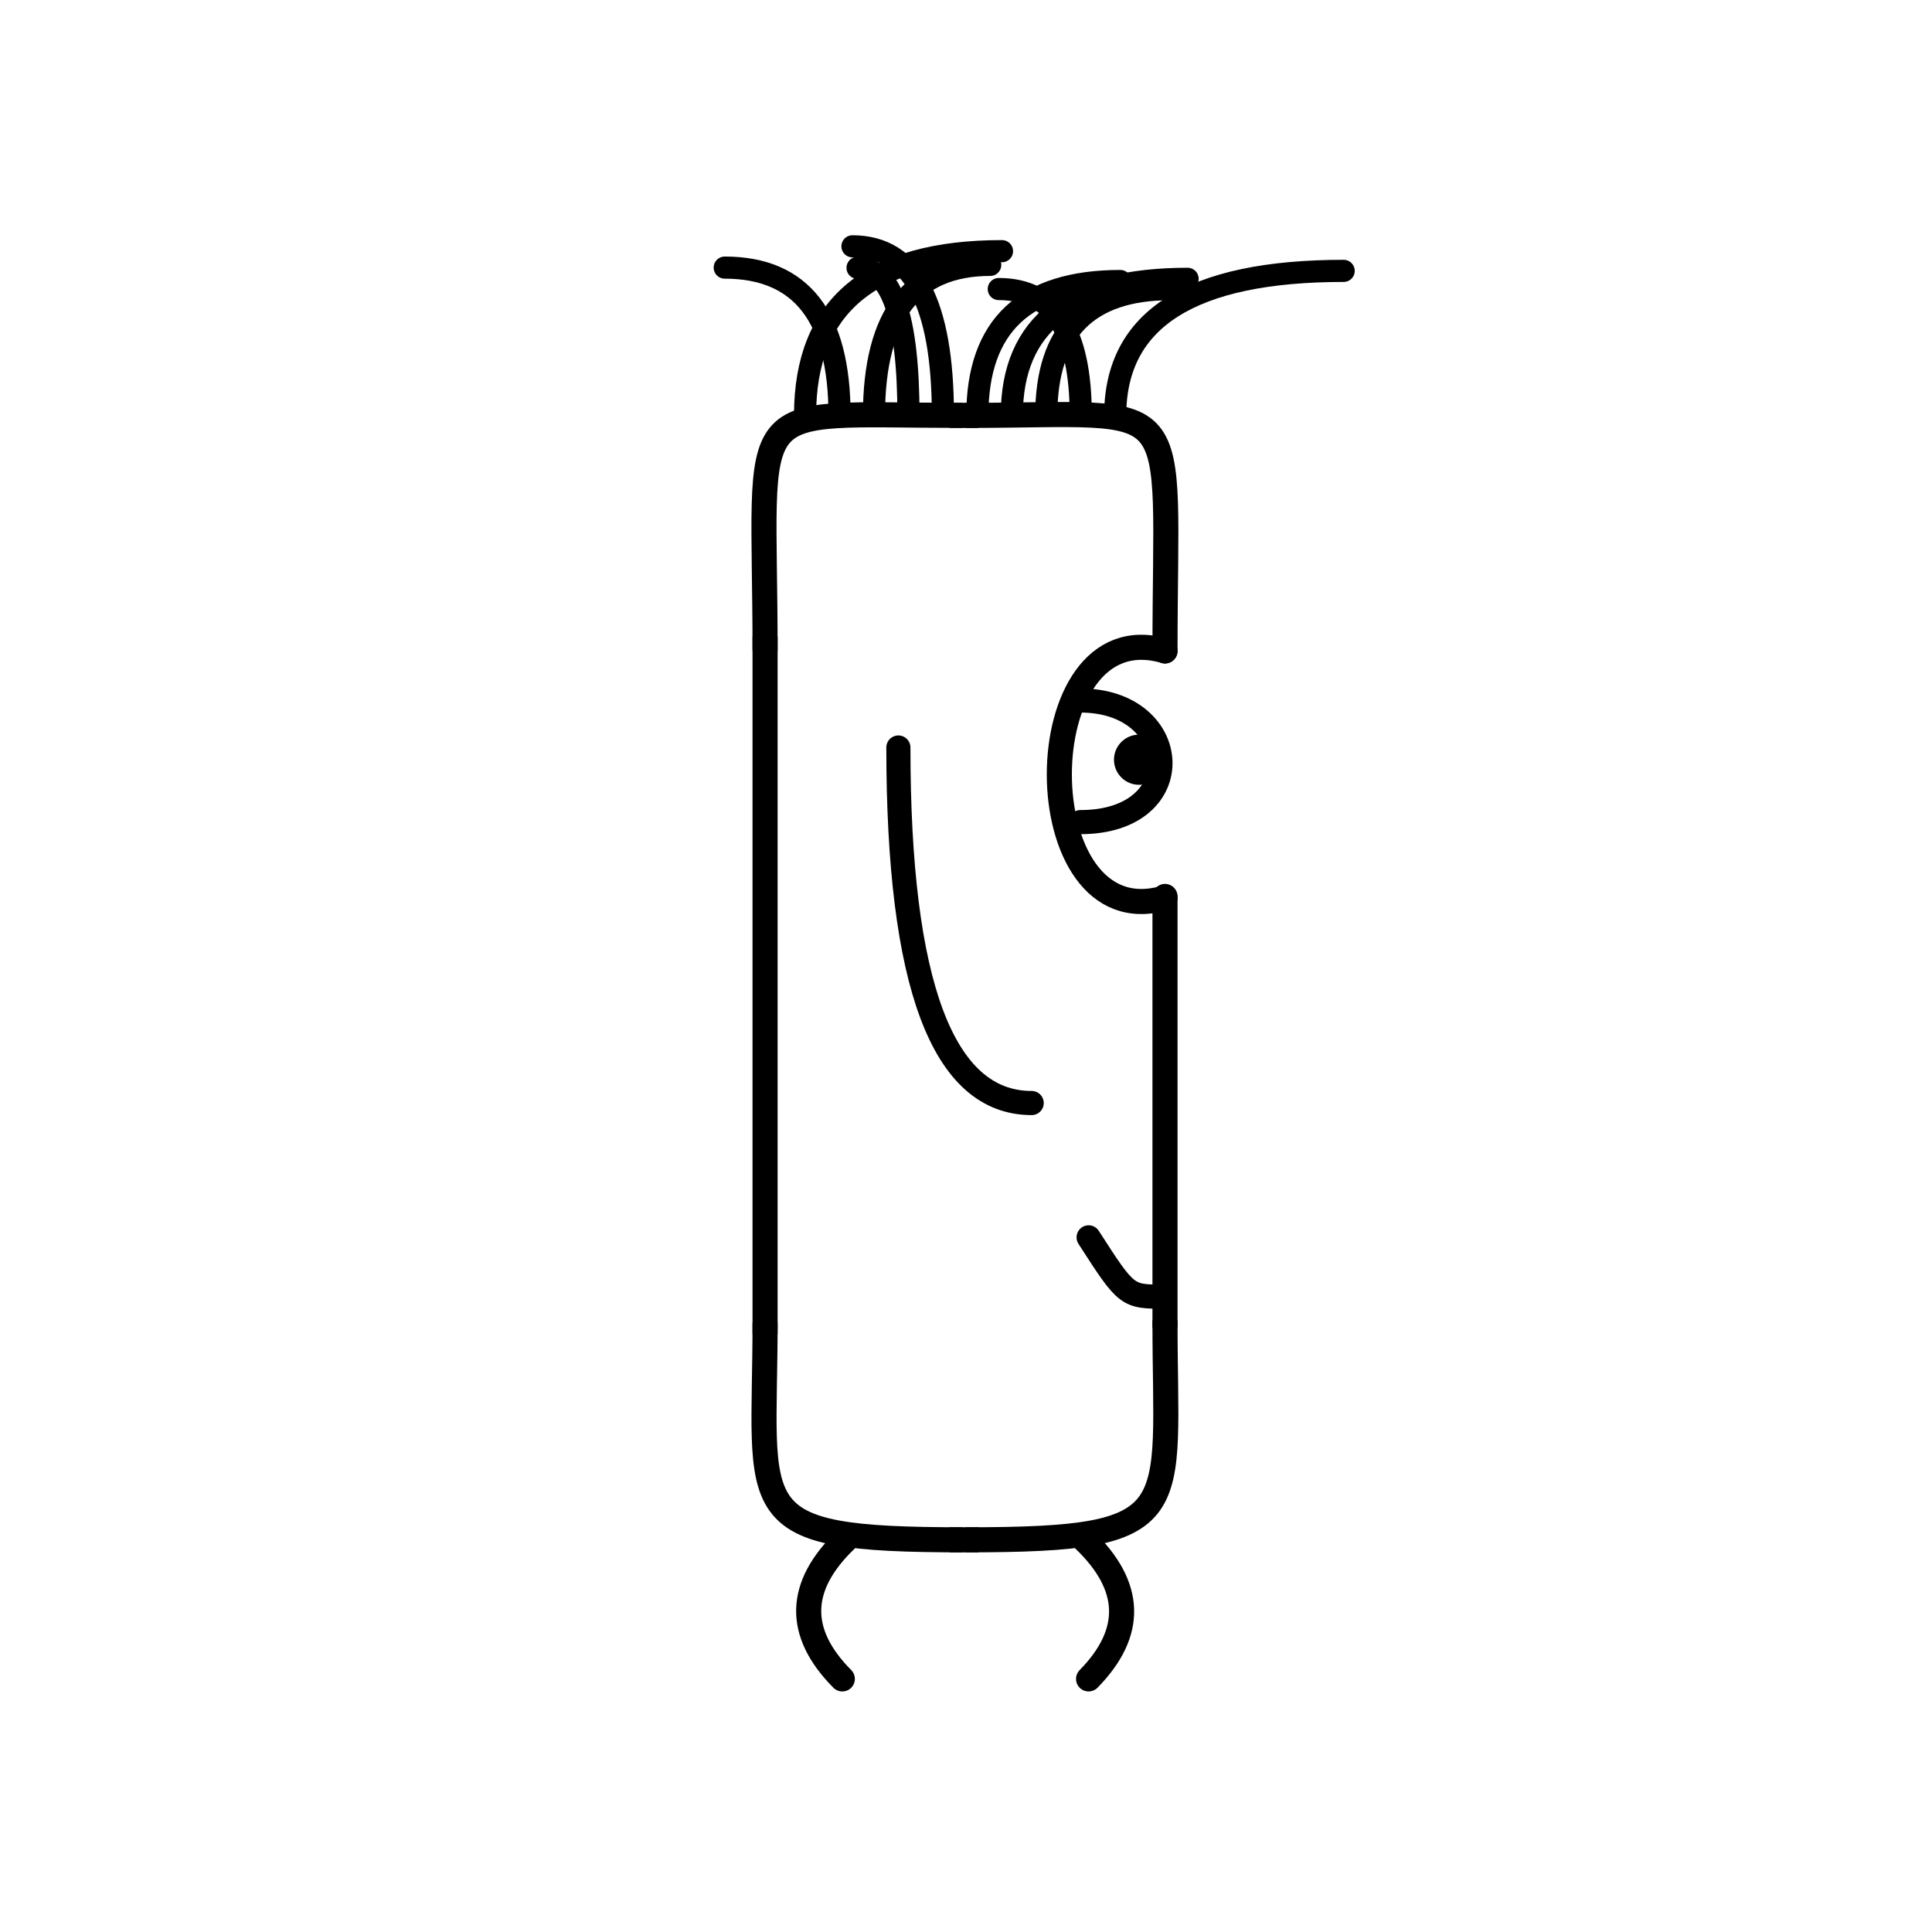 <svg width='1000' height='1000' xmlns='http://www.w3.org/2000/svg' style=''><!-- START OF THE BODY --><path d='M 498.325 215 C 381.588 215, 396 202.564, 396 336.92' stroke-width='12.987' stroke='black'  fill='transparent' /><path d='M 500.675 215 C 615.951 215, 603 200.659, 603 336.92' stroke-width='12.987' stroke='black' stroke-linecap='round' fill='transparent' /><line x1='498' y1='215' x2='500' y2='215' stroke-width='12.987' stroke='black' stroke-linecap='square' /><line x1='396' y1='336' x2='396' y2='684' stroke-width='12.987' stroke='black' stroke-linecap='square' /><path d='M 498.325 797 C 381.796 797, 396 783.844, 396 684.64' stroke-width='12.987' stroke='black'  fill='transparent' /><path d='M 500.675 797 C 615.859 797, 603 784.232, 603 684.64' stroke-width='12.987' stroke='black' stroke-linecap='round' fill='transparent' /><line x1='498' y1='797' x2='500' y2='797' stroke-width='12.987' stroke='black' stroke-linecap='square' /><line x1='603' y1='464' x2='603' y2='686' stroke-width='12.987' stroke='black' stroke-linecap='round' /><!-- INFO --><!-- Fryta copyright © --><!-- END OF INFO --><!-- END OF THE BODY --><!-- START OF THE EYES --><path d='M 603 336.92 C 530.073 315.368, 530.073 486.288, 603 464.737' stroke-width='12.987'  stroke-linecap='round' stroke='black' fill='transparent'/><path d='M 559.244 362.582 C 612.165 362.582, 616.689 425.52, 559.244 425.52' stroke-width='12.487'  stroke-linecap='round' stroke='black' fill='transparent'/><circle cx='589.58' cy='393.229' r='12.987' fill='black'/><!-- END OF THE EYES --><!-- START OF THE MOUTH --><path d='M 603 671.158 C 583.236 671.158, 583.236 671.158, 563.472 640.45' stroke-width='12.487' stroke='black' fill='transparent' stroke-linecap='round'/><!-- END OF THE MOUTH --><!-- START OF THE LEGS --><path d='M 437.75 797 Q 400.307 833.003 435.982 869' stroke='black' stroke-width='12.987' fill='transparent' stroke-linecap='round'/><path d='M 561.25 797 Q 598.693 833.003 563.45 869' stroke='black' stroke-width='12.987' fill='transparent' stroke-linecap='round'/><!-- END OF THE LEGS --><!-- START OF THE HAND --><path d='M 465.0 386.905 Q 465.0 570.926 534.0 570.926' stroke='black' stroke-width='12.487' fill='transparent' stroke-linecap='round'/><!-- END OF THE HAND --><!-- START OF THE HAIR --><path d='M 416.7 215 Q 416.7 130 518.633 130' stroke='black' stroke-width='11.454' fill='transparent' stroke-linecap='round'/><path d='M 577.229 215 Q 577.229 140.206 695.482 140.206' stroke='black' stroke-width='11.454' fill='transparent' stroke-linecap='round'/><path d='M 523.719 215 Q 523.719 144.316 614.708 144.316' stroke='black' stroke-width='11.454' fill='transparent' stroke-linecap='round'/><path d='M 488.046 215 Q 488.046 127.495 441.227 127.495' stroke='black' stroke-width='11.454' fill='transparent' stroke-linecap='round'/><path d='M 505.883 215 Q 505.883 145.456 579.856 145.456' stroke='black' stroke-width='11.454' fill='transparent' stroke-linecap='round'/><path d='M 452.373 215 Q 452.373 137.101 512.539 137.101' stroke='black' stroke-width='11.454' fill='transparent' stroke-linecap='round'/><path d='M 470.21 215 Q 470.21 138.631 443.866 138.631' stroke='black' stroke-width='11.454' fill='transparent' stroke-linecap='round'/><path d='M 541.556 215 Q 541.556 149.68 605.735 149.68' stroke='black' stroke-width='11.454' fill='transparent' stroke-linecap='round'/><path d='M 559.392 215 Q 559.392 149.611 516.964 149.611' stroke='black' stroke-width='11.454' fill='transparent' stroke-linecap='round'/><path d='M 434.537 215 Q 434.537 138.512 375.119 138.512' stroke='black' stroke-width='11.454' fill='transparent' stroke-linecap='round'/><!-- END OF THE HAIR --><!-- START OF THE BODY --><path d='M 1461.806 210 C 1390.133 210, 1404 196.358, 1404 316.745' stroke-width='12.987' stroke='black'  fill='transparent' /><path d='M 1538.194 210 C 1609.38 210, 1596 196.249, 1596 316.745' stroke-width='12.987' stroke='black' stroke-linecap='round' fill='transparent' /><line x1='1461' y1='210' x2='1538' y2='210' stroke-width='12.987' stroke='black' stroke-linecap='square' /><line x1='1404' y1='316' x2='1404' y2='578' stroke-width='12.987' stroke='black' stroke-linecap='square' /><path d='M 1461.806 797 C 1391.465 797, 1404 784.344, 1404 578.178' stroke-width='12.987' stroke='black'  fill='transparent' /><path d='M 1538.194 797 C 1610.782 797, 1596 782.145, 1596 578.178' stroke-width='12.987' stroke='black' stroke-linecap='round' fill='transparent' /><line x1='1461' y1='797' x2='1538' y2='797' stroke-width='12.987' stroke='black' stroke-linecap='square' /><line x1='1596' y1='458' x2='1596' y2='582' stroke-width='12.987' stroke='black' stroke-linecap='round' /><!-- INFO --><!-- Fryta copyright © --><!-- END OF INFO --><!-- END OF THE BODY --><!-- START OF THE EYES --><path d='M 1596 316.745 C 1517.148 290.367, 1517.148 484.486, 1596 458.108' stroke-width='12.987'  stroke-linecap='round' stroke='black' fill='transparent'/><path d='M 1548.689 340.541 C 1608.535 340.541, 1608.074 416.256, 1548.689 416.256' stroke-width='12.487'  stroke-linecap='round' stroke='black' fill='transparent'/><circle cx='1582.398' cy='385.958' r='12.987' fill='black'/><!-- END OF THE EYES --><!-- START OF THE MOUTH --><path d='M 1596 692.953 C 1569.747 692.953, 1569.747 692.953, 1543.495 698.954' stroke-width='12.487' stroke='black' fill='transparent' stroke-linecap='round'/><!-- END OF THE MOUTH --><!-- START OF THE LEGS --><path d='M 1451.382 797 Q 1468.05 839.684 1452.788 884' stroke='black' stroke-width='12.987' fill='transparent' stroke-linecap='round'/><path d='M 1548.618 797 Q 1531.95 839.684 1547.189 884' stroke='black' stroke-width='12.987' fill='transparent' stroke-linecap='round'/><!-- END OF THE LEGS --><!-- START OF THE HAND --><path d='M 1468.0 321.756 Q 1468.0 592.867 1532.0 592.867' stroke='black' stroke-width='12.487' fill='transparent' stroke-linecap='round'/><!-- END OF THE HAND --><!-- START OF THE HAIR --><path d='M 1423.2 210 Q 1423.2 115 1401.322 115' stroke='black' stroke-width='9.28' fill='transparent' stroke-linecap='round'/><path d='M 1575.119 210 Q 1575.119 119.86 1583.975 119.86' stroke='black' stroke-width='9.28' fill='transparent' stroke-linecap='round'/><path d='M 1541.359 210 Q 1541.359 111.042 1544.733 111.042' stroke='black' stroke-width='9.28' fill='transparent' stroke-linecap='round'/><path d='M 1507.6 210 Q 1507.6 131.646 1485.643 131.646' stroke='black' stroke-width='9.28' fill='transparent' stroke-linecap='round'/><path d='M 1456.96 210 Q 1456.96 113.127 1446.351 113.127' stroke='black' stroke-width='9.28' fill='transparent' stroke-linecap='round'/><path d='M 1440.08 210 Q 1440.08 136.292 1445.128 136.292' stroke='black' stroke-width='9.28' fill='transparent' stroke-linecap='round'/><path d='M 1524.48 210 Q 1524.48 111.654 1537.906 111.654' stroke='black' stroke-width='9.28' fill='transparent' stroke-linecap='round'/><path d='M 1473.84 210 Q 1473.84 119.609 1482.775 119.609' stroke='black' stroke-width='9.28' fill='transparent' stroke-linecap='round'/><path d='M 1558.239 210 Q 1558.239 123.587 1568.514 123.587' stroke='black' stroke-width='9.28' fill='transparent' stroke-linecap='round'/><path d='M 1490.72 210 Q 1490.72 128.022 1466.483 128.022' stroke='black' stroke-width='9.28' fill='transparent' stroke-linecap='round'/><!-- END OF THE HAIR --></svg>